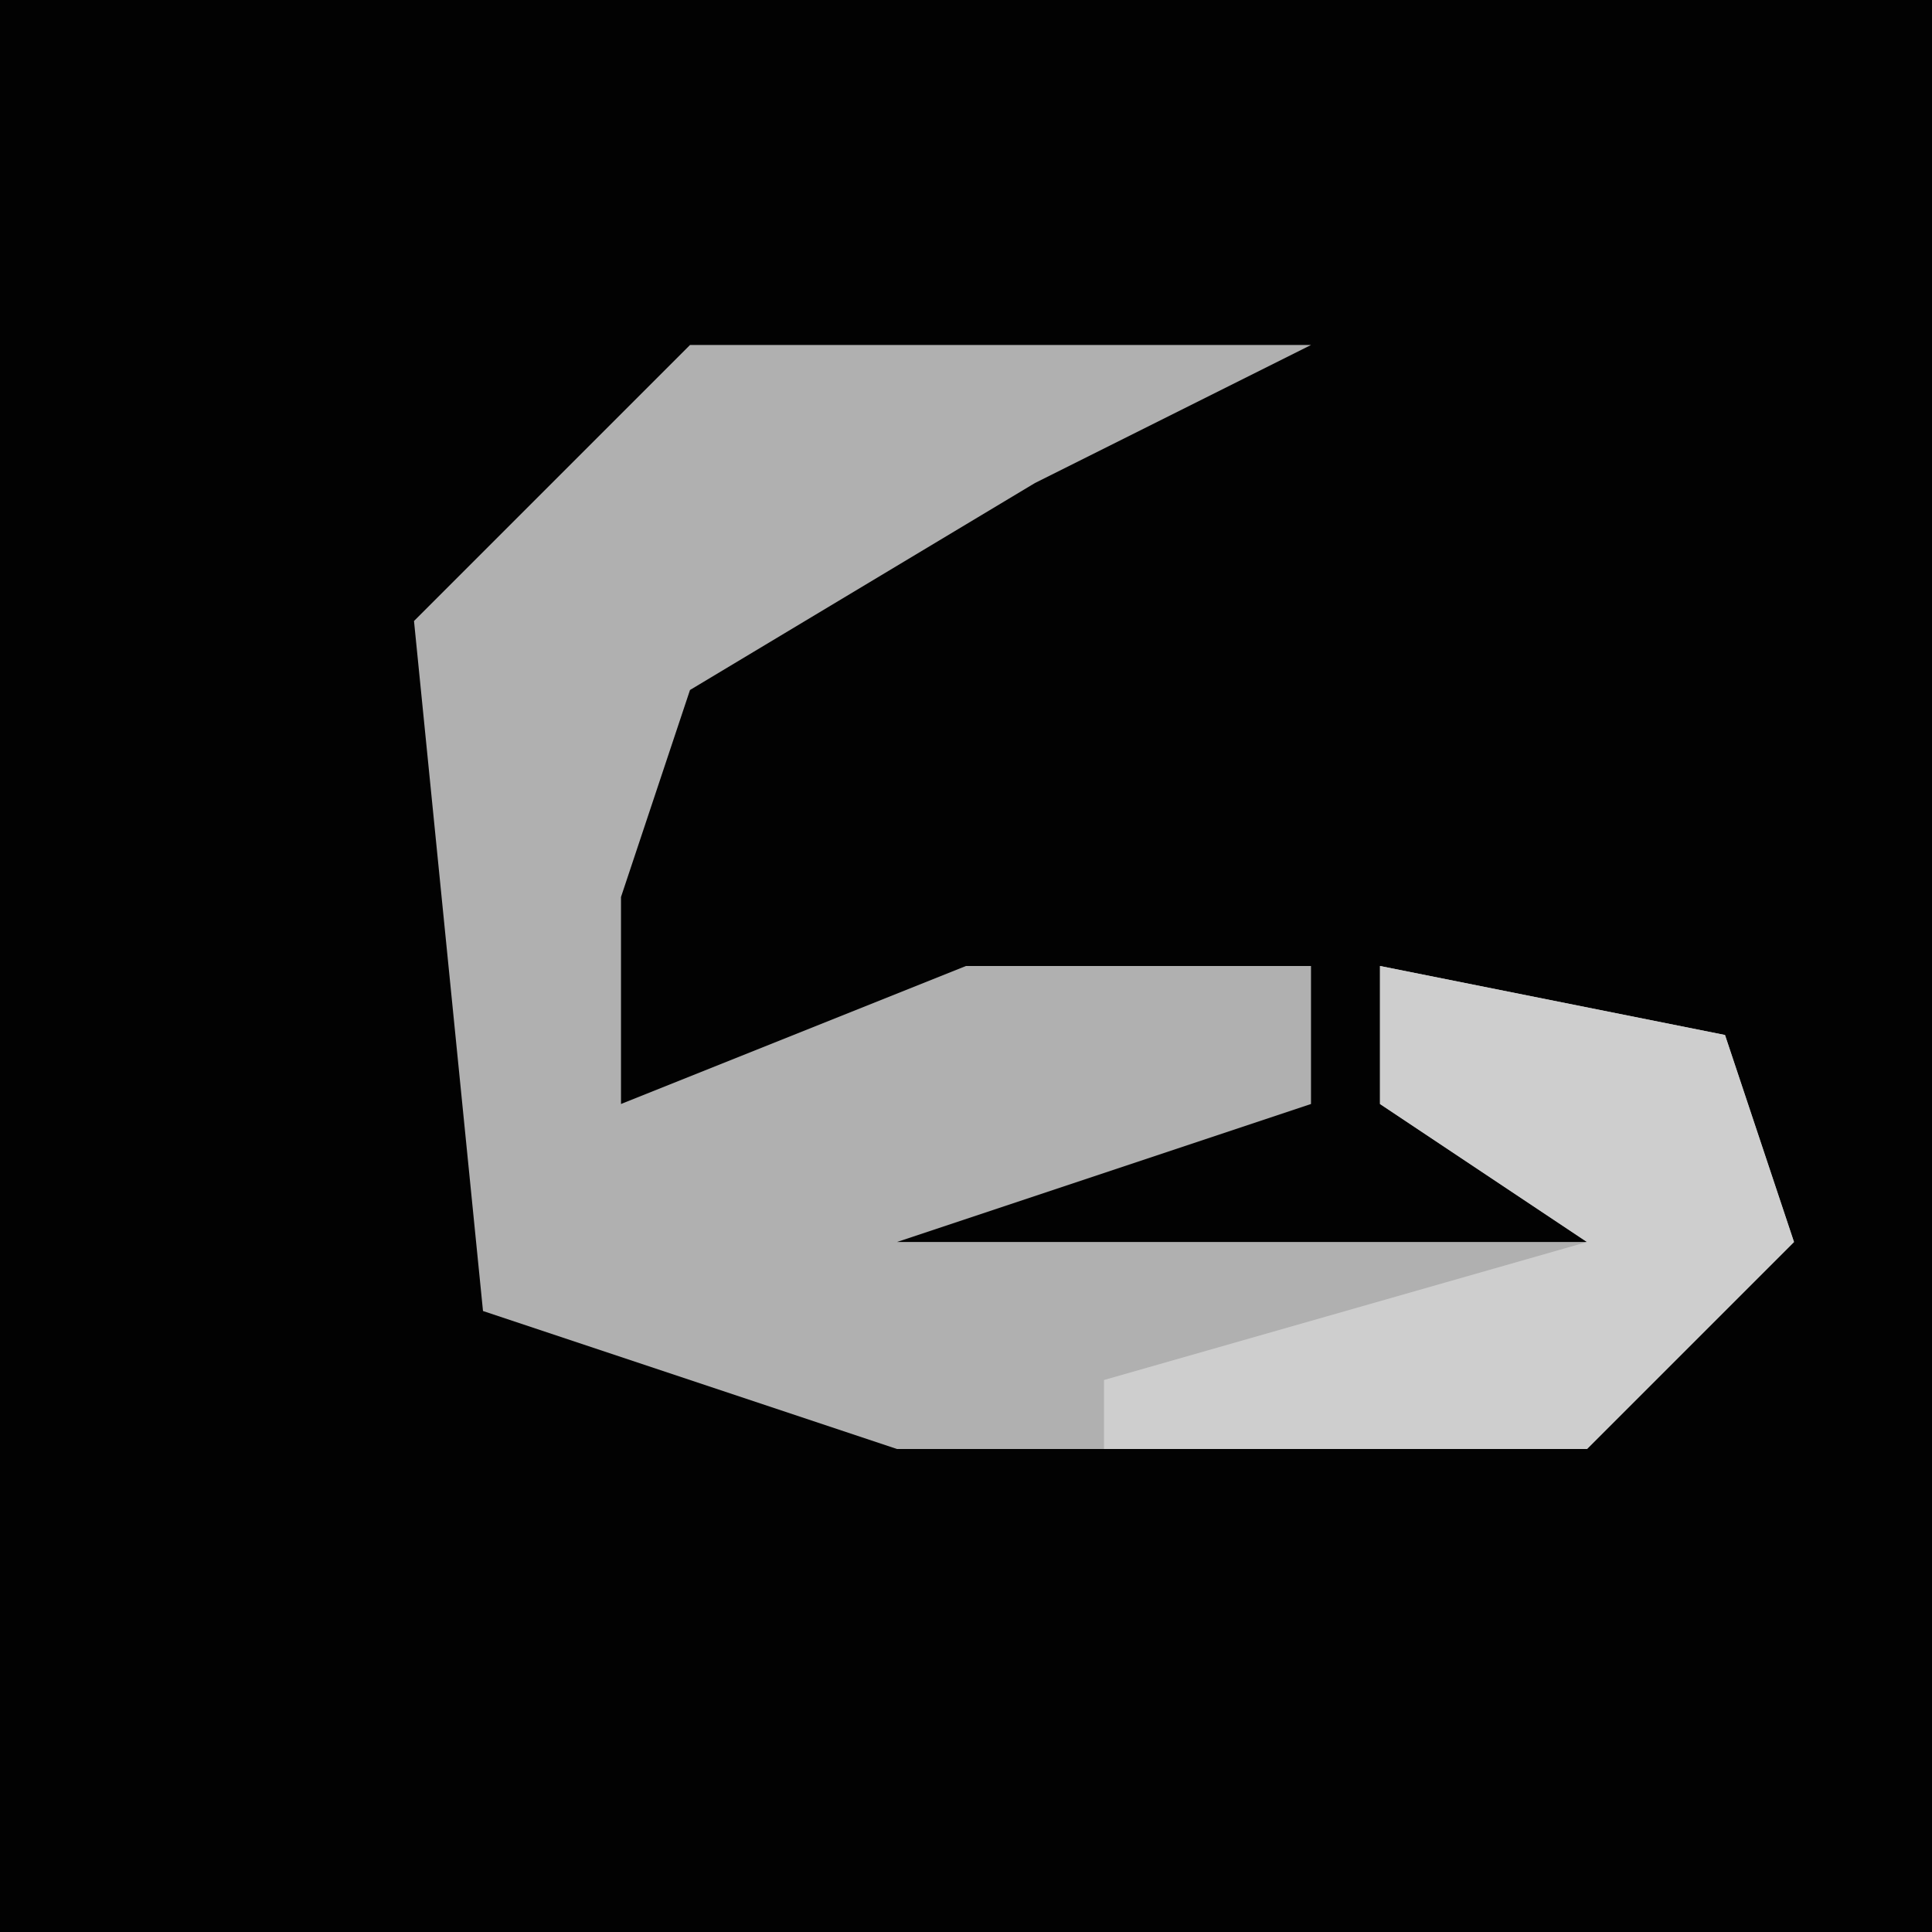 <?xml version="1.0" encoding="UTF-8"?>
<svg version="1.1" xmlns="http://www.w3.org/2000/svg" width="28" height="28">
<path d="M0,0 L28,0 L28,28 L0,28 Z " fill="#020202" transform="translate(0,0)"/>
<path d="M0,0 L9,0 L5,2 L0,5 L-1,8 L-1,11 L4,9 L9,9 L9,11 L3,13 L13,13 L10,11 L10,9 L15,10 L16,13 L13,16 L3,16 L-3,14 L-4,4 Z " fill="#B0B0B0" transform="translate(10,5)"/>
<path d="M0,0 L5,1 L6,4 L3,7 L-4,7 L-4,6 L3,4 L0,2 Z " fill="#CECECE" transform="translate(20,14)"/>
</svg>
